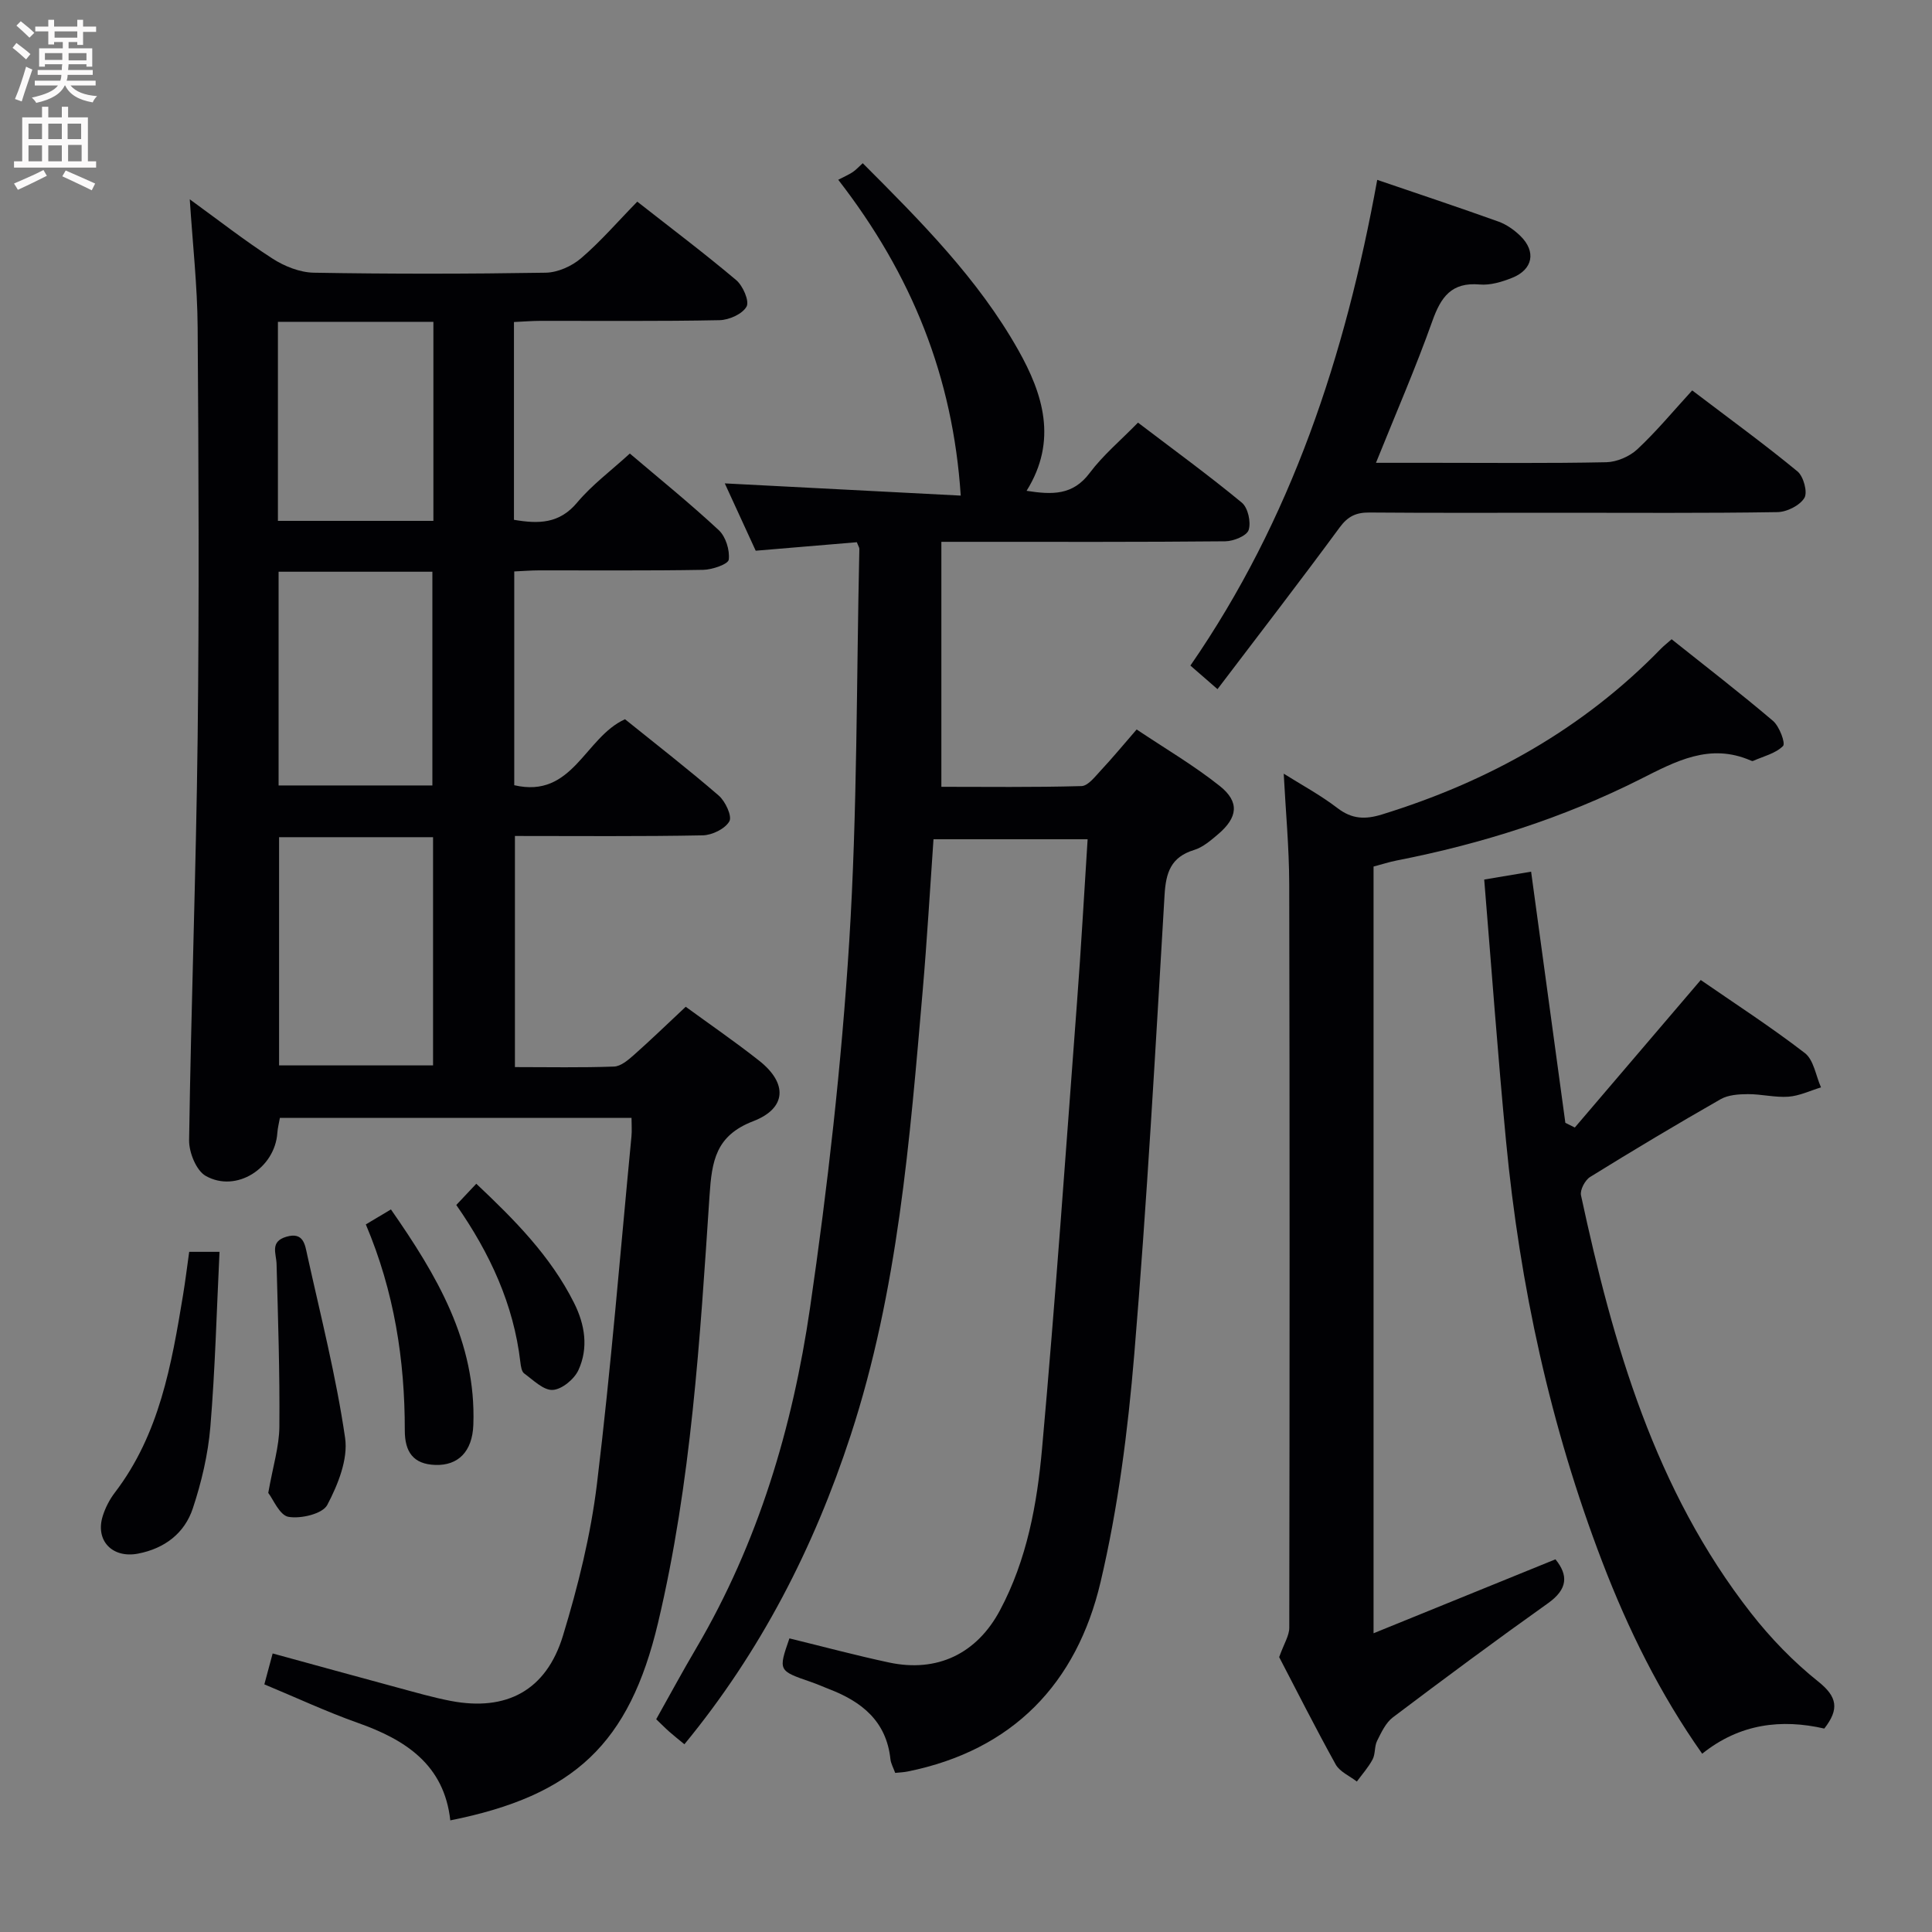 <svg enable-background="new 0 0 400 400" viewBox="0 0 400 400" xmlns="http://www.w3.org/2000/svg"><rect x="0" y="0" width="400" height="400" fill="#808080" stroke="none"/><g fill="#010104"><path d="m54.73 348.73c.59-2.21 1.06-3.95 1.72-6.4 8.67 2.37 17.23 4.74 25.8 7.05 3.68.99 7.35 2.06 11.09 2.78 11.49 2.19 19.74-2.13 23.21-13.49 3.13-10.27 5.76-20.87 7.05-31.51 2.9-23.91 4.83-47.94 7.14-71.92.11-1.14.01-2.3.01-3.8-24.29 0-48.37 0-72.8 0-.16.93-.45 2.02-.53 3.12-.5 7.31-8.49 12.46-14.81 8.91-1.97-1.1-3.49-4.87-3.46-7.39.41-27.78 1.44-55.56 1.77-83.34.33-28.32.2-56.66 0-84.99-.06-8.59-1.03-17.18-1.63-26.48 5.9 4.27 11.34 8.54 17.13 12.27 2.48 1.6 5.67 2.87 8.56 2.92 15.99.28 31.99.26 47.99 0 2.49-.04 5.41-1.34 7.33-2.99 4.03-3.44 7.52-7.51 11.64-11.72 7.06 5.54 13.93 10.71 20.49 16.25 1.39 1.18 2.76 4.34 2.14 5.47-.85 1.54-3.62 2.78-5.6 2.82-12.33.25-24.66.12-36.99.14-1.79 0-3.57.15-5.57.24v40.95c5.08.87 9.39.85 13.09-3.58 3.07-3.66 7.02-6.59 10.9-10.14 6.21 5.28 12.51 10.37 18.42 15.87 1.44 1.34 2.3 4.14 2.06 6.1-.12.94-3.42 2.08-5.29 2.11-11.33.2-22.66.09-33.99.11-1.63 0-3.25.14-5.13.22v44.26c12.14 2.83 14.57-9.89 22.93-13.66 6.31 5.09 13 10.27 19.4 15.8 1.38 1.19 2.81 4.27 2.21 5.33-.89 1.56-3.57 2.87-5.52 2.91-12.82.25-25.64.13-38.88.13v47.85c6.95 0 13.74.14 20.52-.11 1.4-.05 2.91-1.34 4.09-2.38 3.61-3.2 7.07-6.56 10.75-10 4.79 3.5 10.14 7.17 15.22 11.18 5.88 4.64 5.71 9.83-1.24 12.51-7.77 2.99-8.57 8.21-9.05 15.42-1.97 29.65-3.77 59.39-10.66 88.44-5.95 25.05-17.37 35.77-43.01 40.9-1.26-11.49-9.22-16.69-19.18-20.2-6.43-2.28-12.6-5.17-19.32-7.96zm3.05-175.4v47.25h31.88c0-15.9 0-31.45 0-47.25-10.53 0-20.78 0-31.88 0zm-.1-10.71h31.84c0-14.98 0-29.64 0-44.25-10.8 0-21.19 0-31.84 0zm32.05-54.78c0-13.93 0-27.34 0-41.21-10.88 0-21.55 0-32.19 0v41.21z"/><path d="m225.18 173.76c-10.85 0-21.1 0-31.91 0-.73 10.41-1.33 20.8-2.22 31.16-2.69 31.11-5.13 62.27-14.93 92.24-7.62 23.3-18.61 44.75-34.42 63.97-1.15-.95-2.16-1.74-3.11-2.58-.86-.76-1.67-1.59-2.73-2.6 2.77-4.93 5.43-9.87 8.28-14.7 12.84-21.83 19.96-45.72 23.57-70.48 3.66-25.12 6.52-50.44 8.11-75.77 1.7-27.05 1.49-54.22 2.1-81.34.01-.3-.22-.6-.52-1.4-6.73.57-13.61 1.14-20.94 1.76-2.13-4.64-4.32-9.41-6.4-13.94 16.45.85 32.78 1.7 48.85 2.53-1.62-24.6-10.11-45.72-25.36-65.39 1.21-.63 2.14-1.03 2.98-1.58.68-.45 1.24-1.08 2.09-1.85 11.99 12.01 23.89 23.93 32.21 38.7 5.09 9.04 8.2 18.73 1.71 29.13 5.29.82 9.57.97 13.06-3.69 2.77-3.7 6.41-6.74 10.01-10.43 7.37 5.61 14.61 10.88 21.5 16.57 1.27 1.05 1.93 4.03 1.41 5.66-.38 1.2-3.12 2.32-4.82 2.34-17.5.17-35 .11-52.5.11-1.81 0-3.61 0-6.3 0v50.72c9.16 0 19.09.13 29.01-.15 1.38-.04 2.84-2 4.04-3.28 2.37-2.54 4.59-5.22 7.38-8.44 5.82 3.9 11.83 7.42 17.22 11.71 4.13 3.29 3.72 6.52-.36 9.98-1.51 1.28-3.15 2.71-4.97 3.26-4.81 1.47-5.84 4.69-6.11 9.33-1.88 31.7-3.63 63.42-6.27 95.06-1.32 15.84-3.35 31.78-6.99 47.22-4.93 20.91-18.13 34.78-39.93 39.18-.79.16-1.6.19-2.58.29-.37-1.04-.89-1.93-.99-2.87-.84-7.84-5.94-11.89-12.72-14.49-1.24-.47-2.45-1.03-3.71-1.46-6.8-2.34-6.8-2.33-4.48-9.03 6.88 1.68 13.73 3.52 20.66 5 9.94 2.11 18.13-1.82 22.93-10.81 5.59-10.47 7.69-22 8.72-33.53 2.77-30.79 4.92-61.63 7.24-92.46.84-11.07 1.45-22.17 2.19-33.65z"/><path d="m265.78 160.18c3.64 2.29 7.61 4.43 11.15 7.14 3 2.3 5.76 2.37 9.21 1.3 22.02-6.8 41.57-17.68 57.73-34.3.56-.58 1.21-1.07 2.22-1.97 7.07 5.64 14.17 11.1 20.99 16.9 1.33 1.13 2.63 4.65 2.08 5.2-1.55 1.56-4.08 2.14-6.23 3.1-.12.05-.33-.04-.48-.1-8.47-3.67-15.49.16-22.84 3.87-15.94 8.03-32.85 13.39-50.37 16.82-1.6.31-3.16.82-4.86 1.27v158.74c12.92-5.25 25.19-10.24 37.66-15.31 2.67 3.28 2.58 6.16-1.54 9.09-10.83 7.7-21.51 15.62-32.12 23.63-1.48 1.12-2.4 3.13-3.27 4.87-.57 1.15-.33 2.71-.93 3.84-.87 1.64-2.15 3.06-3.26 4.58-1.49-1.16-3.53-2.02-4.38-3.54-4.27-7.7-8.23-15.57-11.7-22.22.98-2.77 2.09-4.43 2.09-6.09.08-51.32.1-102.65-.01-153.97-.02-7.59-.74-15.16-1.14-22.85z"/><path d="m326.05 233.44c8.58-10.05 17.16-20.11 26.07-30.54 6.94 4.8 14.47 9.67 21.55 15.12 1.85 1.42 2.27 4.69 3.35 7.11-2.24.68-4.46 1.76-6.74 1.93-2.78.2-5.61-.55-8.41-.53-1.9.01-4.06.15-5.64 1.05-9.1 5.2-18.09 10.57-27 16.09-1.06.65-2.14 2.69-1.9 3.81 6.65 30.88 15.29 61.02 35.18 86.47 4.07 5.21 8.79 10.09 13.94 14.2 3.95 3.15 4.39 5.71 1.25 9.73-8.85-2.02-17.48-1.05-25.28 5.21-8.75-12.4-15.33-25.74-20.69-39.73-10.76-28.09-17.06-57.22-19.92-87.1-1.71-17.84-3-35.72-4.52-54.16 3.39-.57 6.23-1.05 9.71-1.63 2.41 17.65 4.75 34.83 7.09 52 .65.33 1.31.65 1.96.97z"/><path d="m285.14 37.24c8.82 3.01 17 5.73 25.11 8.64 1.66.6 3.26 1.73 4.54 2.98 3.29 3.22 2.59 6.93-1.69 8.65-2.12.85-4.55 1.59-6.76 1.39-5.82-.51-8.01 2.58-9.78 7.55-3.44 9.67-7.54 19.09-11.68 29.37h11.69c12 0 24 .13 35.99-.12 2.19-.05 4.82-1.18 6.43-2.68 3.98-3.72 7.48-7.95 11.36-12.19 7.91 6.01 15.02 11.18 21.8 16.77 1.25 1.03 2.14 4.32 1.43 5.49-.96 1.57-3.62 2.91-5.58 2.94-14.99.24-29.99.13-44.98.13-13.16 0-26.33.06-39.49-.05-2.75-.02-4.46.77-6.16 3.08-8.17 11.11-16.6 22.03-25.3 33.49-2.12-1.85-3.66-3.18-5.61-4.88 20.92-30.29 32.07-64.15 38.68-100.56z"/><path d="m39.17 259.18h6.28c-.6 12.22-.9 24.27-1.9 36.27-.48 5.69-1.83 11.42-3.63 16.85-1.71 5.14-5.81 8.29-11.33 9.36-5.32 1.03-8.93-2.69-7.31-7.81.54-1.71 1.42-3.42 2.51-4.84 9.22-12.07 11.72-26.43 14.1-40.84.48-2.92.84-5.85 1.28-8.99z"/><path d="m55.54 309.09c.98-5.56 2.27-9.63 2.3-13.71.1-11.22-.28-22.44-.58-33.66-.06-2.22-1.42-4.64 2.01-5.66 3.61-1.07 3.88 1.7 4.35 3.81 2.78 12.58 5.98 25.12 7.83 37.84.64 4.42-1.49 9.69-3.69 13.87-.97 1.84-5.44 2.91-8.01 2.47-1.86-.3-3.2-3.67-4.21-4.96z"/><path d="m75.74 253.5c1.8-1.07 3.21-1.92 5.2-3.1 9.43 13.55 17.69 27.35 17.06 44.61-.21 5.59-3.2 8.44-7.85 8.29-4.63-.14-6.34-2.75-6.34-7.13.01-14.56-2.17-28.74-8.07-42.67z"/><path d="m94.47 249.48c1.44-1.53 2.66-2.83 4.14-4.4 7.9 7.45 15.37 14.96 20.23 24.65 2.27 4.51 3.03 9.33.92 13.93-.86 1.88-3.42 4-5.32 4.11-1.91.11-4.03-2.04-5.91-3.41-.54-.39-.69-1.49-.79-2.3-1.39-12-6.31-22.6-13.27-32.58z"/></g><path d="m2.6 9.9.8-1c.9.7 1.9 1.4 2.9 2.3l-.9 1.1c-1.1-1-2-1.8-2.8-2.4zm.5 10.6c.9-2.1 1.6-4.3 2.3-6.7.4.2.8.4 1.3.6-.7 2.1-1.5 4.3-2.2 6.6zm.3-15.2.9-.9c1 .8 2 1.6 2.8 2.4l-1 1c-.9-.9-1.8-1.7-2.7-2.5zm12.6-1.2h1.2v1.4h2.7v1.1h-2.7v2.7h-1.2v-.6h-1.8v1.3h4.9v3.8h-1.2v-.5h-3.7c0 .4-.1.9-.1 1.2h5.1v1h-5.2c0 .5-.1.9-.2 1.2h6v1h-5.2c1.1 1.3 2.9 2 5.5 2.2-.4.4-.7.8-.9 1.3-2.9-.5-4.8-1.6-5.7-3.5h-.1c-.8 1.7-2.7 2.9-5.9 3.6-.2-.4-.6-.8-.9-1.1 2.8-.6 4.6-1.4 5.4-2.5h-4.8v-1h5.3c.1-.3.2-.7.2-1.2h-4.9v-1h5c0-.4 0-.8.1-1.2h-3.6v.5h-1.2v-3.8h4.9v-1.3h-1.8v.5h-1.2v-2.7h-2.7v-1h2.7v-1.4h1.2v1.4h4.8zm-6.7 8.3h3.6c0-.4 0-.9 0-1.4h-3.6zm1.9-4.6h4.8v-1.3h-4.7v1.3zm6.7 3.2h-3.7v1.5h3.7z" fill="#fbfafa"/><path d="m8.7 22.1h1.3v2.2h2.8v-2.2h1.3v2.2h4.1v9.1h1.7v1.3h-17v-1.3h1.7v-9.1h4.1zm.3 13.1.7 1.2c-1.8.9-3.8 1.9-6 2.9-.2-.4-.5-.8-.8-1.3 2.3-1 4.4-1.9 6.1-2.8zm-3.1-6.4h2.8v-3.2h-2.8zm0 4.6h2.8v-3.3h-2.8zm4.1-4.6h2.8v-3.2h-2.8zm0 4.6h2.8v-3.3h-2.8zm3.6 1.9c2.1.9 4.1 1.8 6.1 2.7l-.7 1.4c-2.2-1.1-4.2-2-6.1-2.9zm3.2-9.7h-2.8v3.2h2.8zm-2.7 7.8h2.8v-3.4h-2.8z" fill="#fbfafa"/></svg>